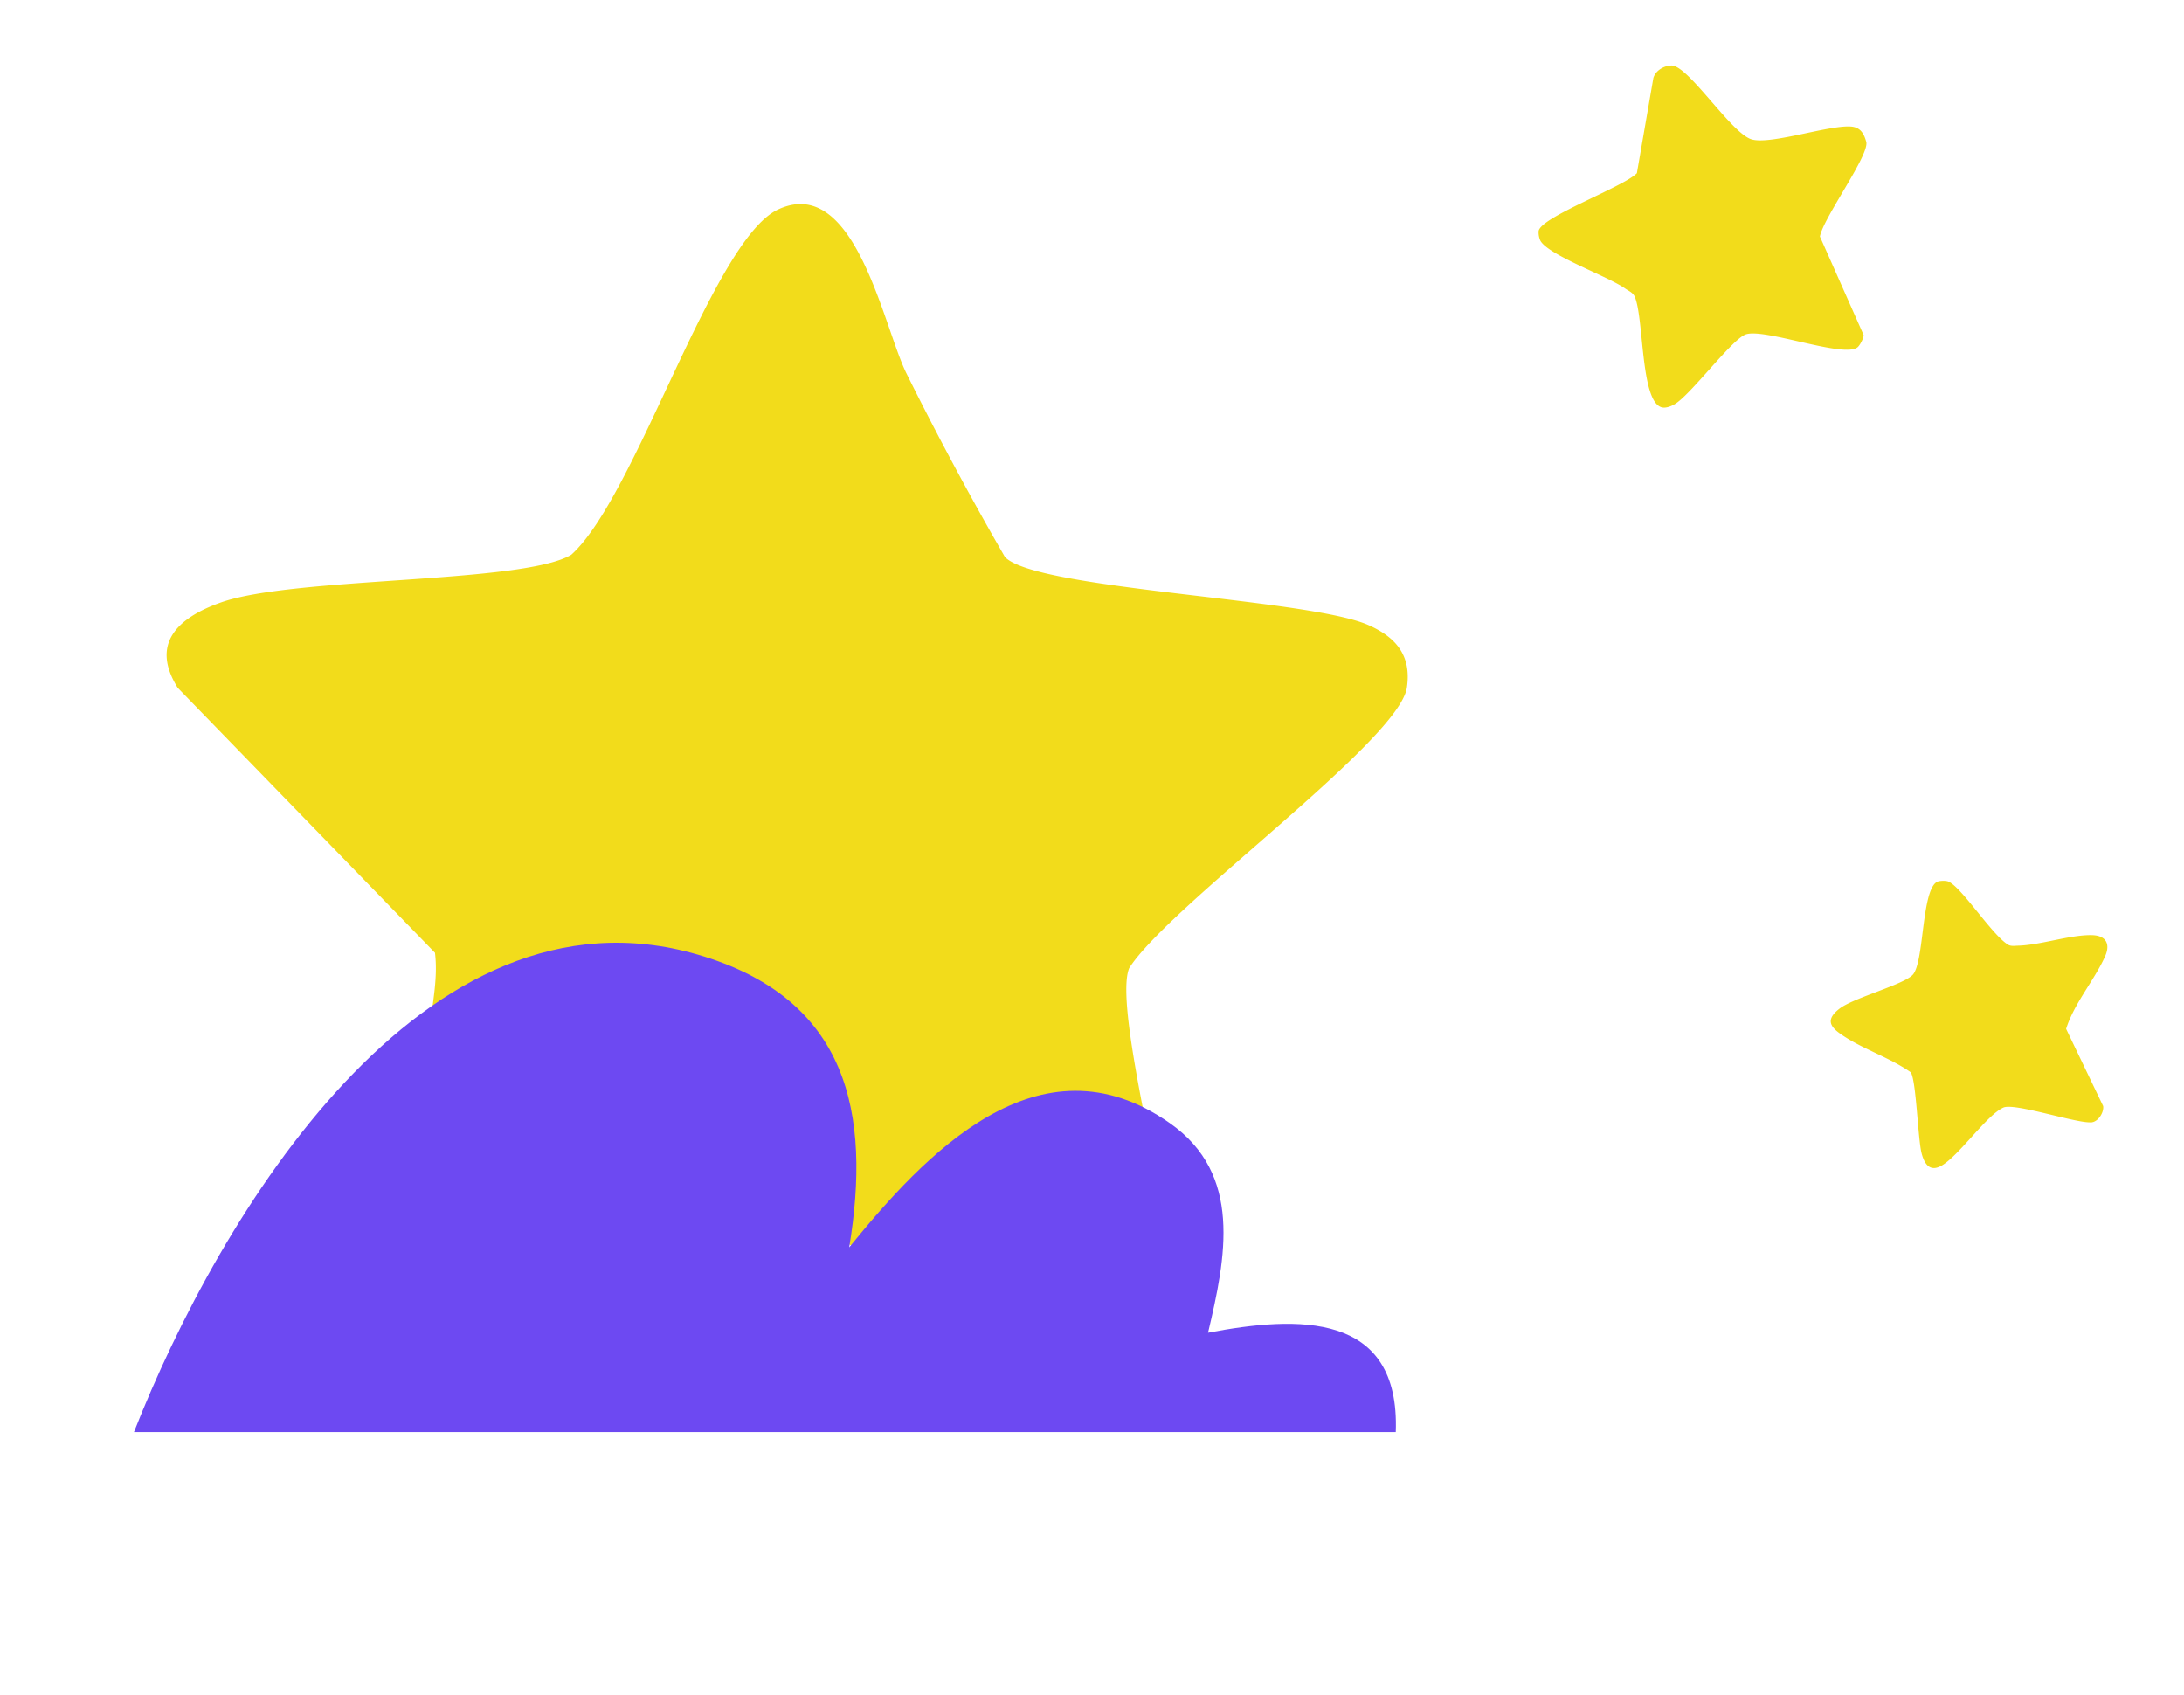 <svg xmlns="http://www.w3.org/2000/svg" width="424" height="329" fill="none"><path d="M80.292 267.951c-4.309-1.363-7.573-7.646-8.007-12.062-.98-9.79 9.735-43.524 11.212-56.864.521-4.671 1.53-9.33.947-14.079l-49.947-51.438c-5.314-8.505-.109-13.555 8.36-16.553 14.22-5.044 58.666-3.623 68.052-9.274 12.614-11.342 27.439-61.113 40.167-67.026 14.967-6.955 20.436 22.867 24.933 31.893a650.02 650.02 0 0 0 19.092 35.58c6.076 6.345 58.62 8.006 70.488 13.178 5.466 2.382 8.467 5.972 7.54 12.184-1.563 10.338-46.35 42.483-53.909 54.438-3.529 8.555 10.859 58.33 10.109 71.533-.584 10.314-8.387 11.757-16.525 9.023-13.257-4.451-53.055-33.286-62.815-32.494-13.575 2.098-60.269 34.945-69.658 31.941l-.038.02zm328.007-53.284c.23 1.286-1.103 3.385-2.608 3.197-3.123.017-14.632-3.795-16.74-2.872-3.161 1.381-8.421 9.05-11.83 11.166-2.399 1.491-3.496-.137-4.057-2.264-.736-2.799-1.052-14.44-2.14-15.767-3.846-2.695-8.809-4.336-12.696-6.818-2.591-1.652-4.227-3.113-1.082-5.534 2.726-2.094 12.377-4.621 14.183-6.546 2.253-2.401 1.67-16.303 4.704-18.041.423-.244 1.696-.267 2.158-.094 2.566.955 8.622 10.567 11.747 12.338.583.278 1.225.156 1.833.138 4.396-.111 10.092-2.128 14.329-2.046 2.763.054 3.66 1.71 2.57 4.135-2.093 4.662-5.982 9.066-7.557 14.058l7.175 14.948.011.002zM322.515 79.043c-4.11-1.342-3.33-17.775-5.224-21.601-.414-.728-1.166-1-1.799-1.448-3.311-2.364-15.035-6.506-16.468-9.319a4.01 4.01 0 0 1-.32-1.785c.271-2.714 16.52-8.609 19.078-11.276l3.201-18.479c.427-1.443 2.035-2.391 3.51-2.424 3.179-.075 11.361 12.778 15.371 14.279 3.438 1.291 14.976-2.7 19.394-2.431 1.845.113 2.561 1.231 3.051 2.955.708 2.5-8.356 14.79-8.993 18.398l8.49 19.135c.012.585-.699 1.933-1.141 2.328-2.531 2.29-18.389-3.846-21.839-2.429-2.699 1.112-10.115 11.03-13.376 13.298-.771.538-2.036 1.095-2.94.8l.005-.003z" fill="#f2dc1b"/><path d="M26 278c16.522-41.995 56.164-108.126 109.394-92.718 29.381 8.506 33.732 30.903 29.471 56.851 14.478-17.828 36.793-41.992 62.262-24.104 14.143 9.931 10.874 26.037 7.4 40.673 17.369-3.31 37.321-4.186 36.445 19.283H26V278z" fill="#6d49f2"/></svg>